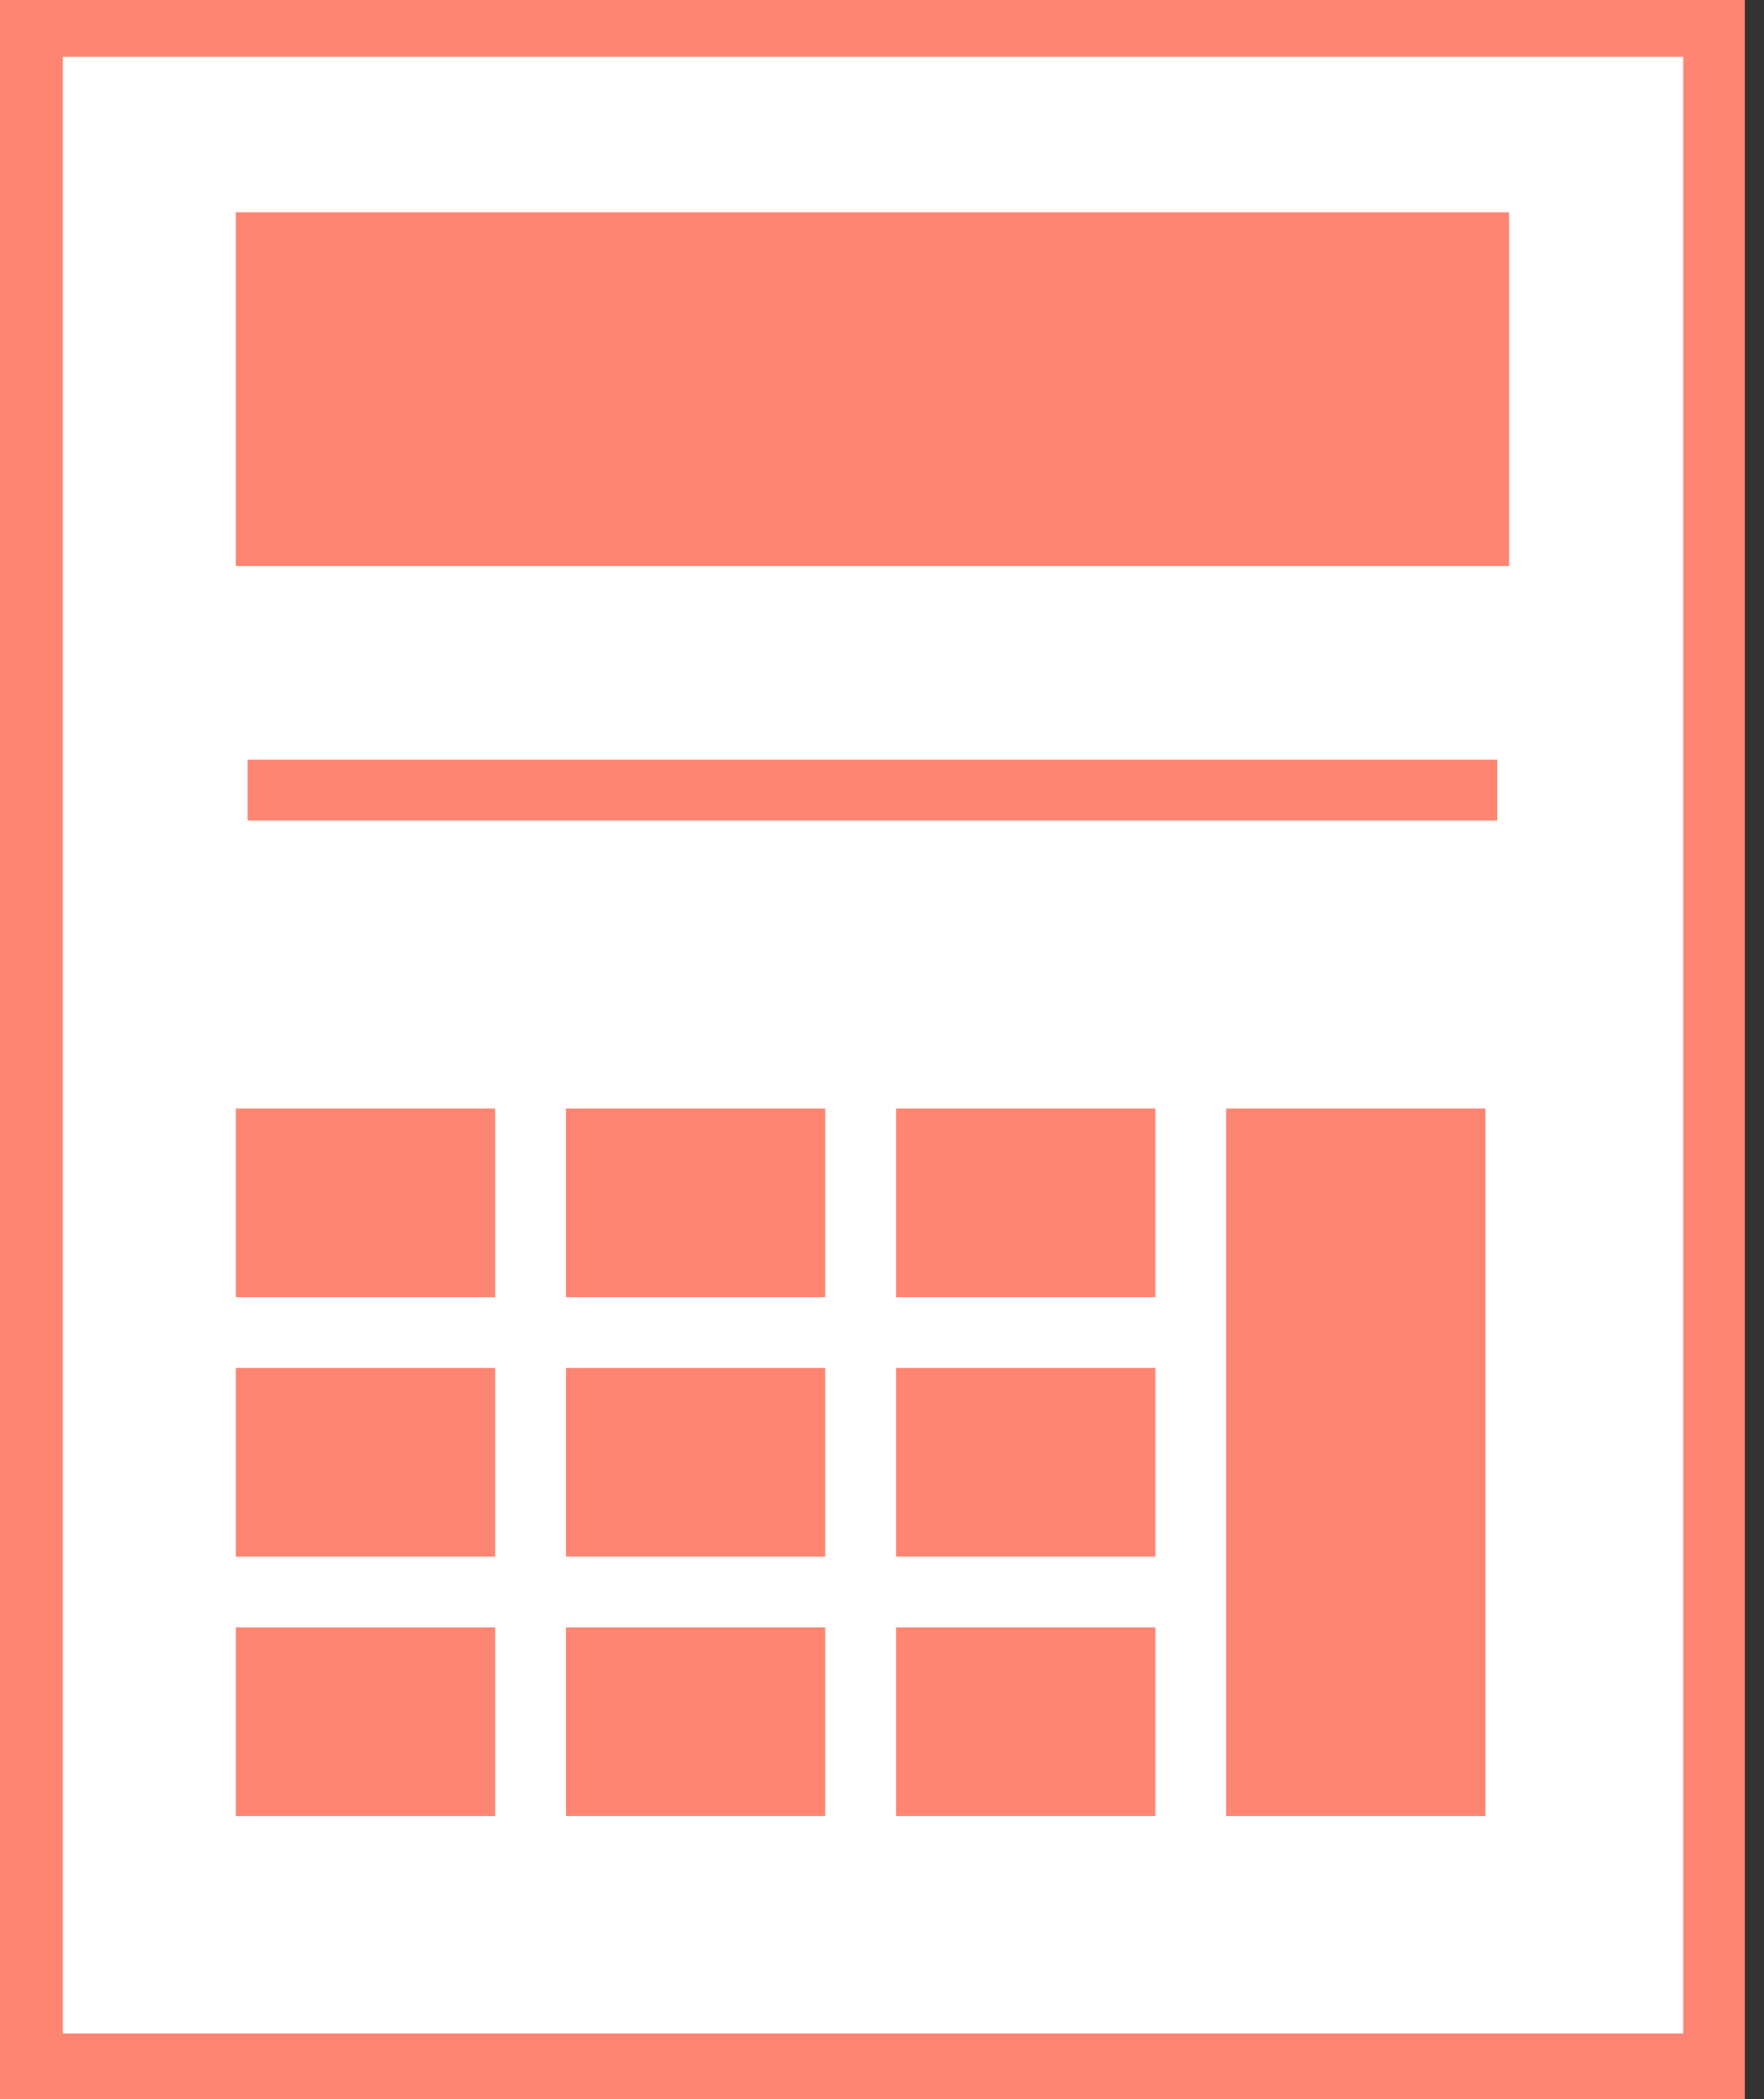 <svg viewBox="0 0 58 69" xmlns="http://www.w3.org/2000/svg" fill-rule="evenodd" clip-rule="evenodd" stroke-linejoin="round" stroke-miterlimit="1.414"><rect x="0" y="0" width="58" height="69" fill="#333333" stroke="none"/><path fill="none" d="M0 0h57.371v69H0z"/><clipPath id="a"><path d="M0 0h57.371v69H0z"/></clipPath><g clip-path="url(#a)"><path fill="#ff8573" d="M0 0h57.371v69H0z"/><path fill="#fff" d="M2.062 1.869h53.282v64.973H2.062z"/><g fill="#ff8573"><path d="M7.753 6.978h41.865v11.629H7.753z"/><path d="M8.753 7.978h39.865v9.629H8.753z"/></g><path fill="#ff8573" fill-rule="nonzero" d="M8.14 24.972h41.09v2H8.14z"/><g fill="#ff8573"><path d="M7.753 36.438h8.528v6.202H7.753z"/><path d="M8.753 37.438h6.528v4.202H8.753zM18.607 36.438h8.528v6.202h-8.528z"/><path d="M19.607 37.438h6.528v4.202h-6.528zM29.461 36.438h8.528v6.202h-8.528z"/><path d="M30.461 37.438h6.528v4.202h-6.528zM40.315 36.438h8.528v23.258h-8.528z"/><path d="M41.315 37.438h6.528v21.258h-6.528zM7.753 44.966h8.528v6.202H7.753z"/><path d="M8.753 45.966h6.528v4.202H8.753z"/><g><path d="M18.607 44.966h8.528v6.202h-8.528z"/><path d="M19.607 45.966h6.528v4.202h-6.528z"/></g><g><path d="M29.461 44.966h8.528v6.202h-8.528z"/><path d="M30.461 45.966h6.528v4.202h-6.528z"/></g><g><path d="M7.753 53.494h8.528v6.202H7.753z"/><path d="M8.753 54.494h6.528v4.202H8.753z"/></g><g><path d="M18.607 53.494h8.528v6.202h-8.528z"/><path d="M19.607 54.494h6.528v4.202h-6.528z"/></g><g><path d="M29.461 53.494h8.528v6.202h-8.528z"/><path d="M30.461 54.494h6.528v4.202h-6.528z"/></g></g></g></svg>